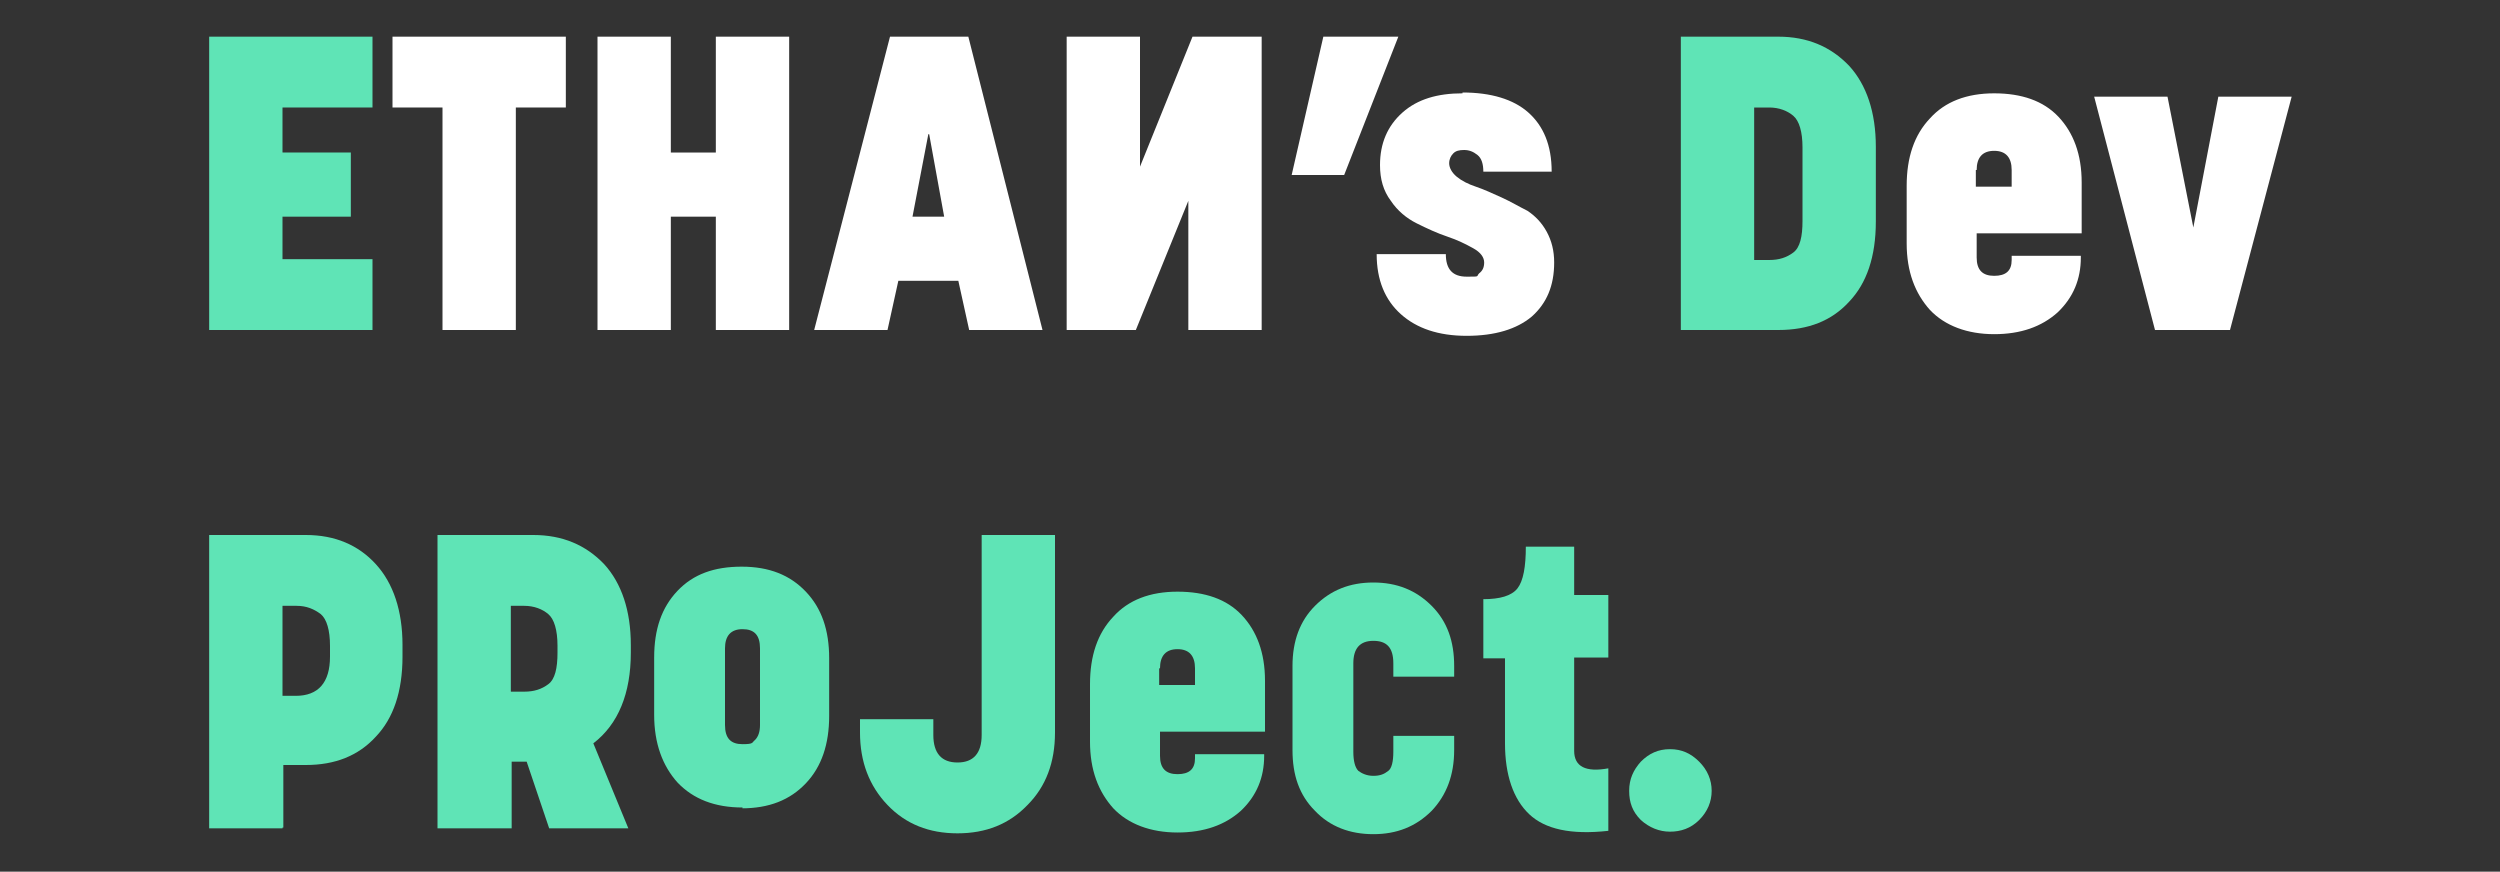 <?xml version="1.0" encoding="UTF-8"?>
<svg id="Layer_1" xmlns="http://www.w3.org/2000/svg" xmlns:xlink="http://www.w3.org/1999/xlink" version="1.1" viewBox="0 0 300 104.6">
  <rect x="0" y="0" width="300" height="104.6" fill="#333333" stroke="none"/>
  <!-- Generator: Adobe Illustrator 29.3.0, SVG Export Plug-In . SVG Version: 2.1.0 Build 146)  -->
  <defs>
    <style>
      .st0 {
        fill: #5fe4b6;
      }

      .st1 {
        fill: #fff;
      }
    </style>
  </defs>
  <path class="st0" d="M44.7,4.4v8.5h-10.8v5.4h8.2v7.7h-8.2v5.1h10.8v8.5h-19.6V4.4h19.6Z"/>
  <path class="st1" d="M67.9,4.4v8.5h-6v26.7h-8.8V12.9h-6V4.4h20.8Z"/>
  <path class="st1" d="M80.5,26v13.6h-8.8V4.4h8.8v13.9h5.4V4.4h8.8v35.2h-8.8v-13.6s-5.4,0-5.4,0Z"/>
  <path class="st1" d="M116.3,39.6l-1.3-5.9h-7.2l-1.3,5.9h-8.8l9.1-35.2h9.4l8.9,35.2s-8.8,0-8.8,0ZM111.4,16.1l-1.9,9.9h3.8l-1.8-9.9h0Z"/>
  <path class="st1" d="M136.8,4.4v15.6l6.3-15.6h8.3v35.2h-8.8v-15.5l-6.3,15.5h-8.3V4.4h8.8Z"/>
  <path class="st1" d="M161.3,21h-6.3l3.8-16.6h9l-6.5,16.6Z"/>
  <path class="st1" d="M175.5,11.1c3.4,0,6.1.8,7.9,2.4,1.8,1.6,2.8,3.9,2.8,7.1h-8.2c0-.9-.2-1.6-.7-2s-1-.6-1.6-.6-1,.1-1.3.4-.5.7-.5,1.2.3,1.1.9,1.6c.6.5,1.4.9,2.3,1.2.9.3,2,.8,3.1,1.3s2.1,1.1,3.1,1.6c.9.6,1.7,1.4,2.3,2.5s.9,2.3.9,3.7c0,2.8-.9,4.9-2.7,6.5-1.8,1.5-4.4,2.3-7.8,2.3s-6-.9-7.9-2.6c-1.9-1.7-2.9-4.1-2.9-7.2h8.3c0,1.8.8,2.7,2.5,2.7s1.1,0,1.5-.4c.4-.3.6-.7.6-1.3s-.4-1.2-1.3-1.7c-.9-.5-1.9-1-3.1-1.4-1.2-.4-2.5-1-3.7-1.6s-2.3-1.5-3.1-2.7c-.9-1.2-1.3-2.6-1.3-4.3,0-2.6.9-4.7,2.7-6.3s4.2-2.3,7.2-2.3h0Z"/>
  <path class="st0" d="M213.4,39.6h-11.7V4.4h11.7c3.5,0,6.3,1.2,8.5,3.5,2.1,2.3,3.2,5.6,3.2,9.7v9c0,4.2-1.1,7.4-3.2,9.6-2.1,2.3-4.9,3.4-8.5,3.4ZM212.3,12.9h-1.8v18.3h1.8c1.2,0,2.1-.3,2.9-.9.8-.6,1.1-1.9,1.1-3.8v-8.8c0-1.9-.4-3.2-1.1-3.8-.7-.6-1.7-1-2.9-1Z"/>
  <path class="st1" d="M241.4,30.7h8.3v.2c0,2.6-.9,4.8-2.8,6.6-1.9,1.7-4.4,2.6-7.6,2.6s-5.9-1-7.7-2.9c-1.8-2-2.8-4.6-2.8-8v-6.9c0-3.4.9-6.1,2.8-8.1,1.8-2,4.4-3,7.7-3s5.9.9,7.7,2.8c1.8,1.9,2.8,4.5,2.8,7.9v6.1h-12.6v2.9c0,1.5.7,2.2,2.1,2.2s2.1-.6,2.1-1.9v-.7.2ZM237.1,20.4v2h4.3v-2c0-1.5-.7-2.3-2.1-2.3s-2.1.8-2.1,2.3h0Z"/>
  <path class="st1" d="M258.6,39.6l-7.3-28h8.8l3.1,15.7,3-15.7h8.8l-7.4,28h-9Z"/>
  <path class="st0" d="M33.9,99.4h-8.8v-35.2h11.6c3.5,0,6.3,1.2,8.4,3.5,2.1,2.3,3.2,5.6,3.2,9.7v1.4c0,4.2-1.1,7.4-3.2,9.6-2.1,2.3-4.9,3.4-8.4,3.4h-2.7v7.5h-.1ZM35.5,72.7h-1.6v10.8h1.6c2.7,0,4.1-1.6,4.1-4.7v-1.3c0-1.9-.4-3.2-1.1-3.8-.8-.6-1.7-1-2.9-1h0Z"/>
  <path class="st0" d="M61.3,99.4h-8.8v-35.2h11.5c3.5,0,6.3,1.2,8.5,3.5,2.1,2.3,3.2,5.6,3.2,9.7v.9c0,4.9-1.5,8.6-4.5,10.9l4.2,10.2h-9.5l-2.7-8h-1.8v8h0ZM62.9,72.7h-1.6v10.3h1.6c1.2,0,2.1-.3,2.9-.9s1.1-1.9,1.1-3.8v-.8c0-1.9-.4-3.2-1.1-3.8-.7-.6-1.7-1-2.9-1Z"/>
  <path class="st0" d="M117.8,64.2h8.8v23.7c0,3.6-1.1,6.5-3.3,8.7-2.2,2.3-5,3.4-8.4,3.4s-6.2-1.1-8.4-3.4c-2.2-2.3-3.3-5.2-3.3-8.7v-1.6h8.8v1.9c0,2.2,1,3.3,2.9,3.3s2.9-1.1,2.9-3.3v-24Z"/>
  <path class="st0" d="M143.4,90.5h8.3v.2c0,2.6-.9,4.8-2.8,6.6-1.9,1.7-4.4,2.6-7.6,2.6s-5.9-1-7.7-2.9c-1.8-2-2.8-4.6-2.8-8v-6.9c0-3.4.9-6.1,2.8-8.1,1.8-2,4.4-3,7.7-3s5.9.9,7.7,2.8,2.8,4.5,2.8,7.9v6.1h-12.6v2.9c0,1.5.7,2.2,2.1,2.2s2.1-.6,2.1-1.9v-.7.2ZM139.1,80.2v2h4.3v-2c0-1.5-.7-2.3-2.1-2.3s-2.1.8-2.1,2.3h0Z"/>
  <path class="st0" d="M167.2,81.2v-1.6c0-1.9-.8-2.7-2.4-2.7s-2.4.9-2.4,2.7v10.6c0,1.1.2,1.9.6,2.3.4.3,1,.6,1.8.6s1.3-.2,1.8-.6c.4-.3.6-1.1.6-2.3v-1.9h7.3v1.7c0,3-.9,5.4-2.7,7.3-1.9,1.9-4.2,2.8-7,2.8s-5.2-.9-7-2.8c-1.9-1.9-2.7-4.3-2.7-7.3v-10.1c0-3,.9-5.4,2.7-7.2,1.9-1.9,4.2-2.8,7-2.8s5.1.9,7,2.8,2.7,4.3,2.7,7.2v1.3h-7.5.2,0Z"/>
  <path class="st0" d="M178,78.9v-7c2,0,3.4-.4,4.1-1.3.7-.9,1-2.6,1-5h5.8v5.8h4.1v7.5h-4.1v11.2c0,1.9,1.4,2.6,4.1,2.1v7.5c-4.5.5-7.6-.2-9.5-2s-2.9-4.7-2.9-8.5v-10.2h-2.6Z"/>
  <path class="st0" d="M203.9,91.4c1,1,1.5,2.2,1.5,3.5s-.5,2.5-1.5,3.5-2.2,1.4-3.5,1.4-2.5-.5-3.5-1.4c-1-1-1.4-2.1-1.4-3.5s.5-2.5,1.4-3.5c1-1,2.1-1.5,3.5-1.5s2.5.5,3.5,1.5Z"/>
  <path class="st0" d="M89.1,96.9c-3.3,0-5.9-1-7.8-3-1.8-2-2.8-4.7-2.8-8.1v-6.9c0-3.4.9-6,2.8-8s4.4-2.9,7.7-2.9,5.8,1,7.7,3c1.9,2,2.8,4.6,2.8,8v6.9c0,3.4-.9,6.1-2.8,8.1s-4.4,3-7.7,3h.1ZM89.1,75.5c-1.4,0-2.1.8-2.1,2.3v9.2c0,1.6.7,2.3,2.1,2.3s1.1-.2,1.5-.5c.4-.4.6-1,.6-1.8v-9.2c0-1.6-.7-2.3-2.1-2.3Z"/>
</svg>